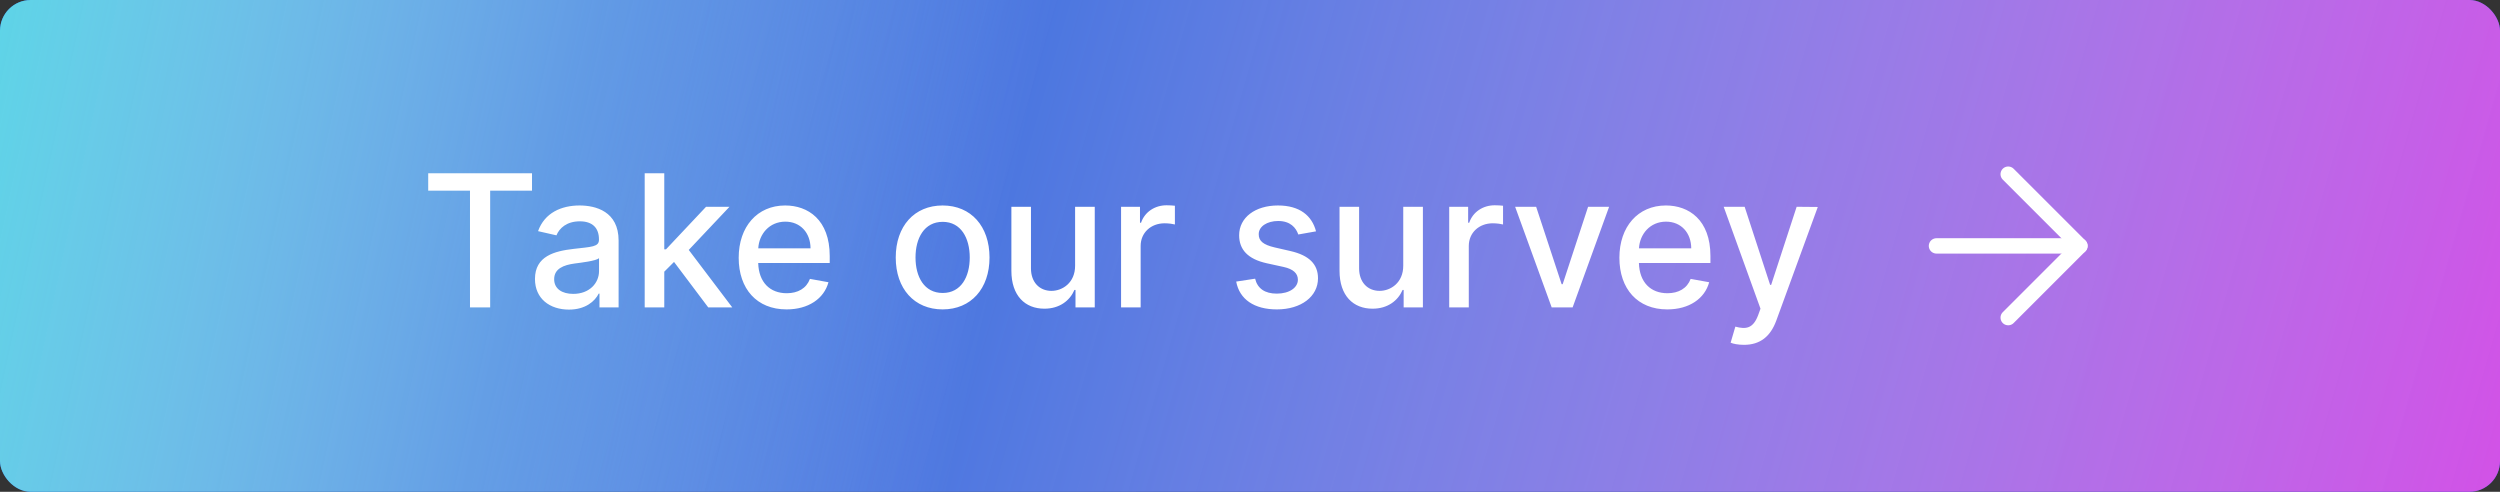 <svg width="244" height="48" viewBox="0 0 244 48" fill="none" xmlns="http://www.w3.org/2000/svg">
<rect x="0" y="0" width="244" height="48" fill="#333333" stroke="none"/>
<rect width="244" height="48" rx="3" fill="#1F5DD9"/>
<rect width="244" height="48" rx="3" fill="url(#paint0_linear)"/>
<rect width="244" height="48" rx="3" fill="url(#paint1_linear)"/>
<path d="M41.793 18.609H45.871V30H47.84V18.609H51.924V16.909H41.793V18.609ZM55.531 30.217C57.154 30.217 58.068 29.393 58.433 28.658H58.509V30H60.376V23.48C60.376 20.623 58.126 20.054 56.566 20.054C54.789 20.054 53.153 20.77 52.514 22.56L54.31 22.969C54.591 22.272 55.307 21.601 56.592 21.601C57.825 21.601 58.458 22.246 58.458 23.359V23.403C58.458 24.1 57.742 24.087 55.978 24.292C54.118 24.509 52.213 24.995 52.213 27.226C52.213 29.156 53.664 30.217 55.531 30.217ZM55.946 28.683C54.866 28.683 54.086 28.197 54.086 27.251C54.086 26.229 54.994 25.864 56.1 25.717C56.72 25.634 58.19 25.468 58.465 25.193V26.459C58.465 27.622 57.538 28.683 55.946 28.683ZM62.922 30H64.833V26.516L65.785 25.564L69.122 30H71.468L67.223 24.394L71.199 20.182H68.911L64.999 24.337H64.833V16.909H62.922V30ZM76.768 30.198C78.91 30.198 80.424 29.143 80.859 27.546L79.05 27.22C78.705 28.146 77.874 28.619 76.787 28.619C75.151 28.619 74.052 27.558 74.001 25.666H80.981V24.989C80.981 21.441 78.859 20.054 76.634 20.054C73.898 20.054 72.096 22.138 72.096 25.155C72.096 28.204 73.873 30.198 76.768 30.198ZM74.007 24.234C74.084 22.841 75.094 21.633 76.647 21.633C78.13 21.633 79.101 22.732 79.108 24.234H74.007ZM92.001 30.198C94.768 30.198 96.577 28.172 96.577 25.136C96.577 22.08 94.768 20.054 92.001 20.054C89.233 20.054 87.424 22.08 87.424 25.136C87.424 28.172 89.233 30.198 92.001 30.198ZM92.007 28.594C90.198 28.594 89.354 27.015 89.354 25.129C89.354 23.25 90.198 21.652 92.007 21.652C93.803 21.652 94.647 23.25 94.647 25.129C94.647 27.015 93.803 28.594 92.007 28.594ZM104.93 25.928C104.936 27.597 103.696 28.389 102.623 28.389C101.44 28.389 100.622 27.533 100.622 26.197V20.182H98.711V26.427C98.711 28.862 100.047 30.128 101.932 30.128C103.409 30.128 104.412 29.348 104.866 28.3H104.968V30H106.848V20.182H104.93V25.928ZM109.416 30H111.327V24.004C111.327 22.72 112.318 21.793 113.673 21.793C114.069 21.793 114.517 21.863 114.67 21.908V20.079C114.478 20.054 114.101 20.035 113.858 20.035C112.708 20.035 111.723 20.687 111.365 21.741H111.263V20.182H109.416V30ZM128.445 22.579C128.048 21.051 126.853 20.054 124.731 20.054C122.513 20.054 120.941 21.224 120.941 22.962C120.941 24.356 121.784 25.283 123.625 25.692L125.287 26.056C126.233 26.267 126.674 26.689 126.674 27.303C126.674 28.063 125.862 28.658 124.61 28.658C123.465 28.658 122.73 28.166 122.5 27.2L120.653 27.482C120.972 29.22 122.417 30.198 124.622 30.198C126.994 30.198 128.637 28.939 128.637 27.162C128.637 25.775 127.754 24.918 125.952 24.503L124.392 24.145C123.312 23.889 122.845 23.525 122.852 22.86C122.845 22.106 123.664 21.569 124.75 21.569C125.939 21.569 126.489 22.227 126.713 22.886L128.445 22.579ZM136.957 25.928C136.964 27.597 135.724 28.389 134.65 28.389C133.467 28.389 132.649 27.533 132.649 26.197V20.182H130.738V26.427C130.738 28.862 132.074 30.128 133.96 30.128C135.436 30.128 136.44 29.348 136.893 28.3H136.996V30H138.875V20.182H136.957V25.928ZM141.443 30H143.354V24.004C143.354 22.72 144.345 21.793 145.7 21.793C146.096 21.793 146.544 21.863 146.697 21.908V20.079C146.506 20.054 146.128 20.035 145.885 20.035C144.735 20.035 143.751 20.687 143.393 21.741H143.29V20.182H141.443V30ZM157.049 20.182H154.997L152.517 27.737H152.415L149.928 20.182H147.877L151.443 30H153.489L157.049 20.182ZM162.725 30.198C164.867 30.198 166.382 29.143 166.816 27.546L165.007 27.22C164.662 28.146 163.831 28.619 162.744 28.619C161.108 28.619 160.009 27.558 159.958 25.666H166.938V24.989C166.938 21.441 164.816 20.054 162.591 20.054C159.855 20.054 158.053 22.138 158.053 25.155C158.053 28.204 159.83 30.198 162.725 30.198ZM159.964 24.234C160.041 22.841 161.051 21.633 162.604 21.633C164.087 21.633 165.058 22.732 165.065 24.234H159.964ZM170.214 33.656C171.792 33.656 172.796 32.832 173.358 31.31L177.417 20.201L175.353 20.182L172.866 27.801H172.764L170.278 20.182H168.232L171.824 30.128L171.588 30.78C171.102 32.052 170.418 32.167 169.37 31.879L168.91 33.445C169.14 33.554 169.638 33.656 170.214 33.656Z" fill="white"/>
<path d="M189 24L203 24" stroke="white" stroke-width="1.5" stroke-linecap="round" stroke-linejoin="round"/>
<path d="M196 17L203 24L196 31" stroke="white" stroke-width="1.5" stroke-linecap="round" stroke-linejoin="round"/>
<defs>
<linearGradient id="paint0_linear" x1="244" y1="90" x2="49.113" y2="34.282" gradientUnits="userSpaceOnUse">
<stop stop-color="#DB46E6"/>
<stop offset="1" stop-color="white" stop-opacity="0"/>
</linearGradient>
<linearGradient id="paint1_linear" x1="0" y1="0" x2="98.237" y2="21.026" gradientUnits="userSpaceOnUse">
<stop stop-color="#5ED4E7"/>
<stop offset="1" stop-color="white" stop-opacity="0"/>
</linearGradient>
</defs>
</svg>
